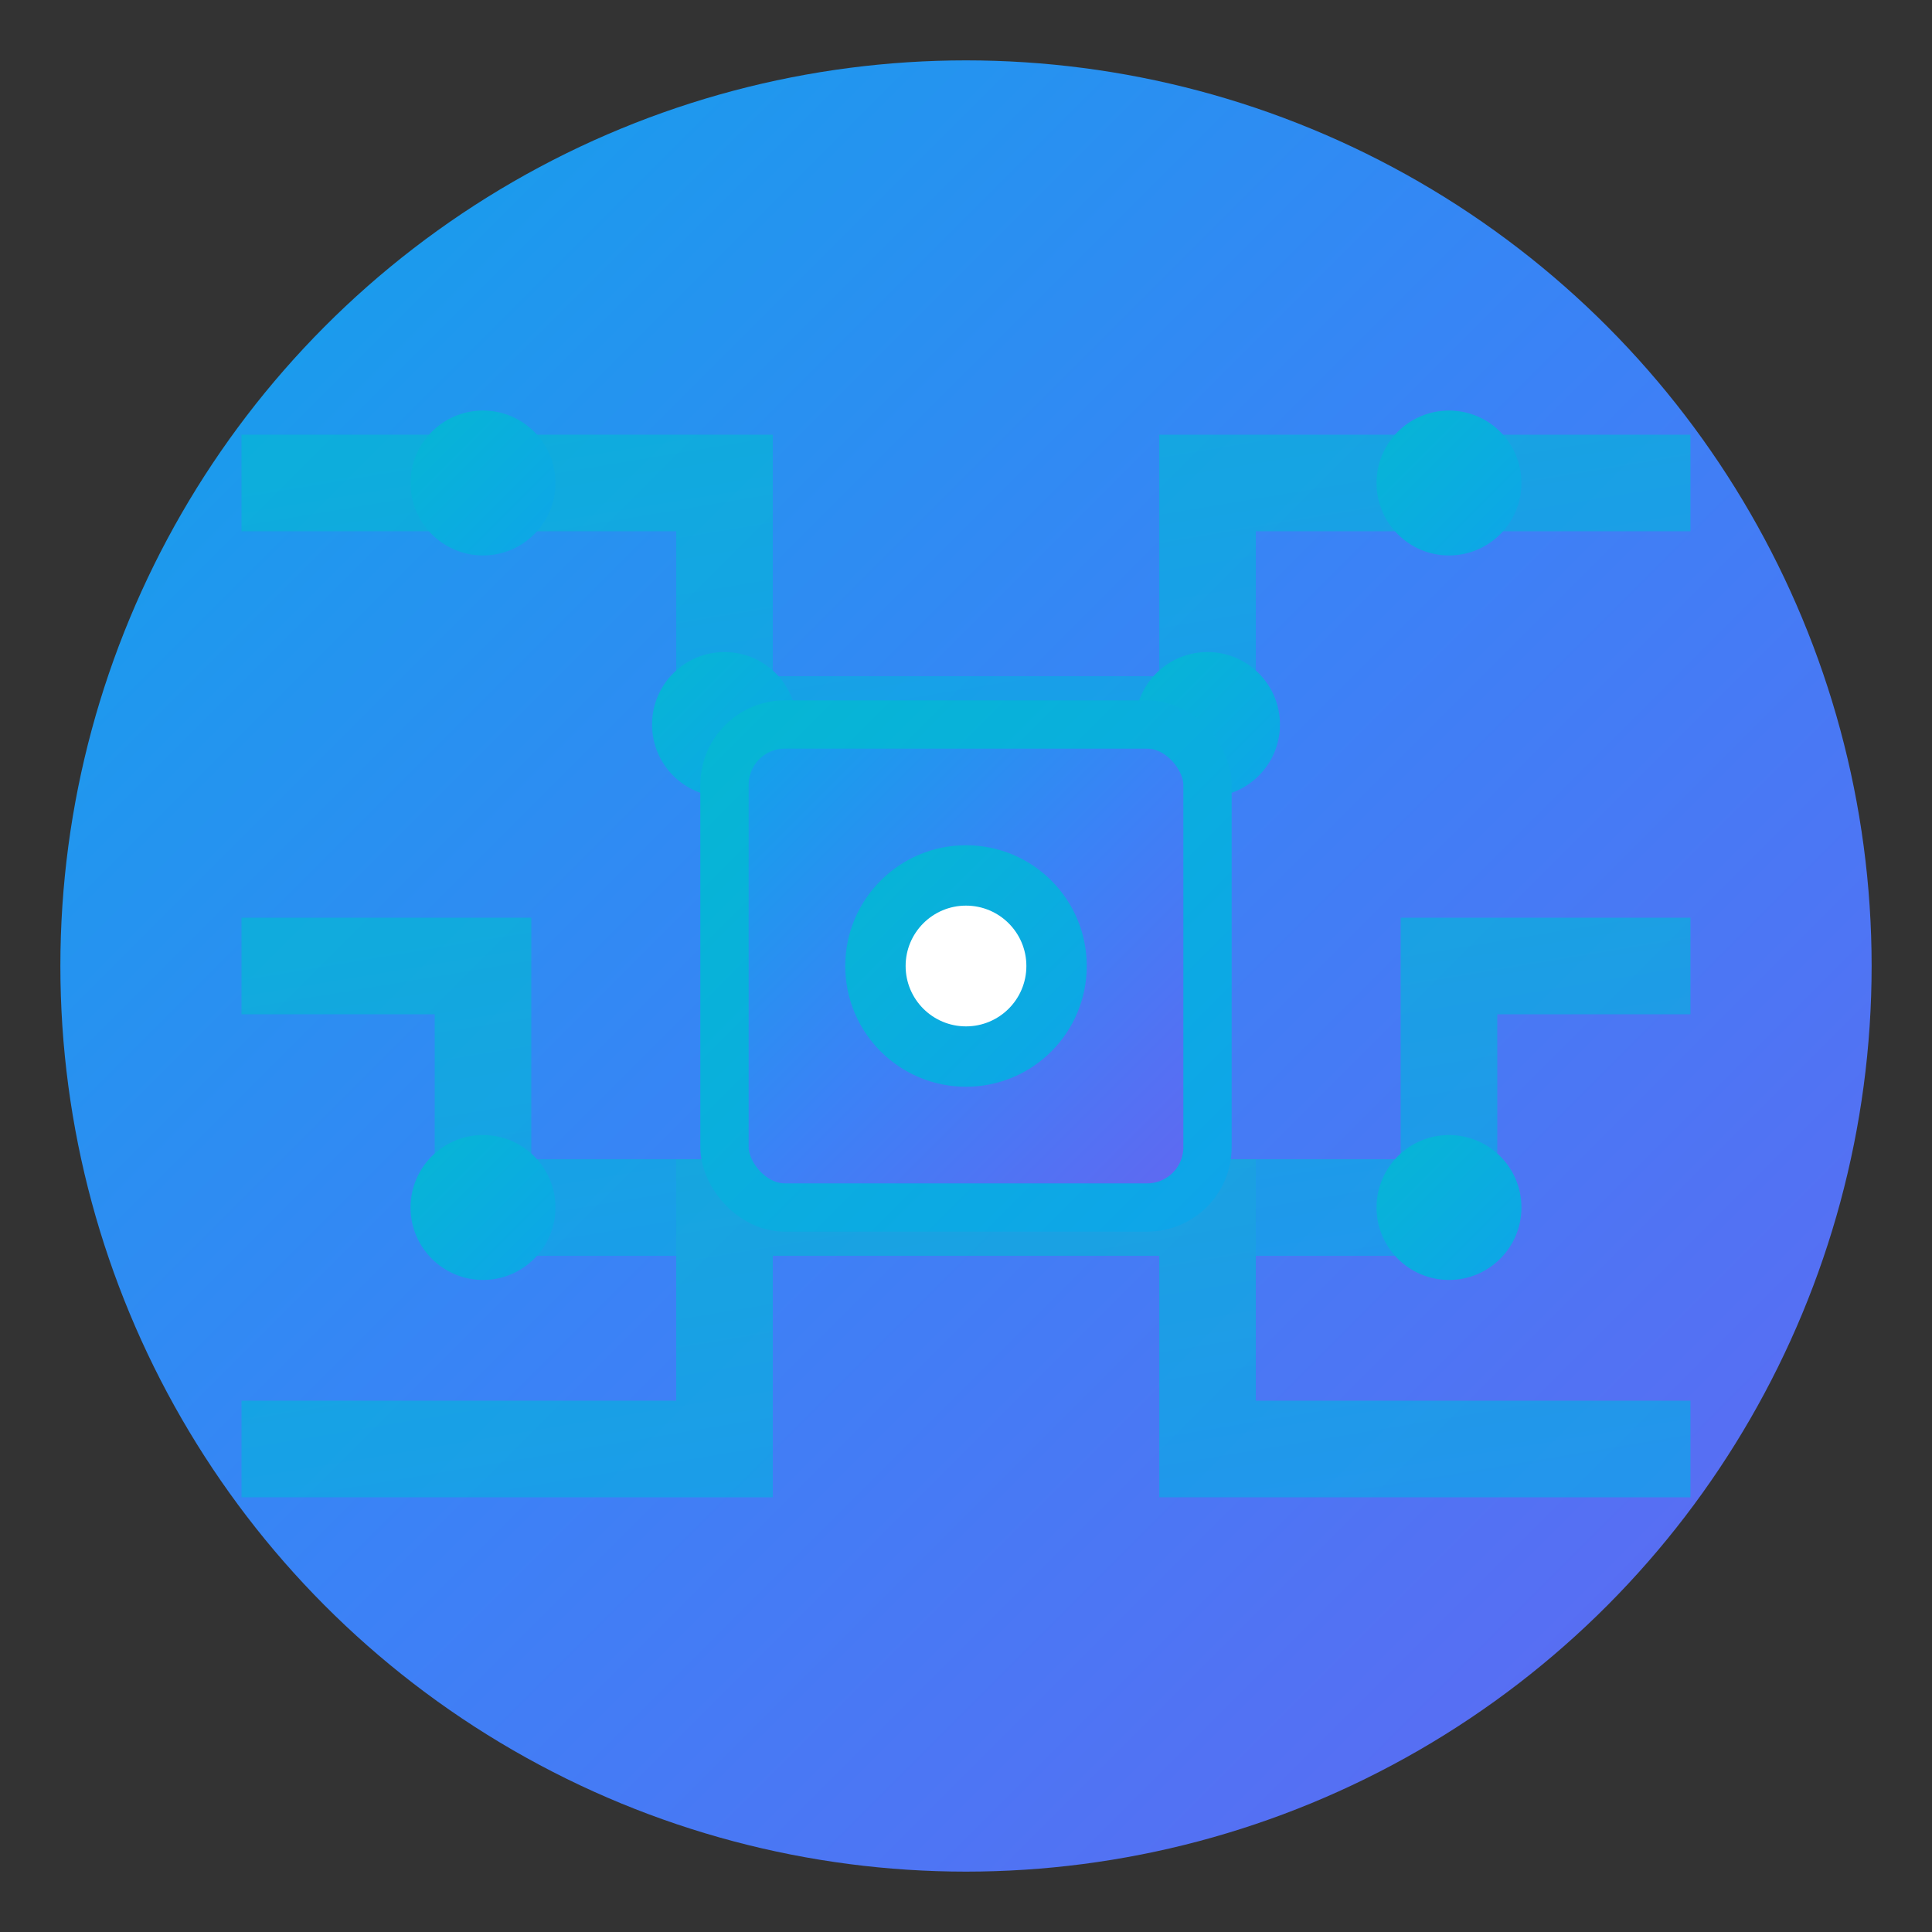 <svg width="16" height="16" viewBox="0 0 16 16" fill="none" xmlns="http://www.w3.org/2000/svg">
  <rect x="0" y="0" width="16" height="16" fill="#333333" stroke="none"/>
  <defs>
    <linearGradient id="primaryGradient16" x1="0%" y1="0%" x2="100%" y2="100%">
      <stop offset="0%" stop-color="#0EA5E9" />
      <stop offset="50%" stop-color="#3B82F6" />
      <stop offset="100%" stop-color="#6366F1" />
    </linearGradient>
    <linearGradient id="accentGradient16" x1="0%" y1="0%" x2="100%" y2="100%">
      <stop offset="0%" stop-color="#06B6D4" />
      <stop offset="100%" stop-color="#0EA5E9" />
    </linearGradient>
  </defs>
  
  <!-- Background circle -->
  <circle cx="8" cy="8" r="7.5" fill="url(#primaryGradient16)"/>
  
  <!-- Simplified circuit pattern -->
  <g stroke="url(#accentGradient16)" stroke-width="0.8" fill="none" opacity="0.7">
    <path d="M2 4 L6 4 L6 6 L10 6 L10 4 L14 4"/>
    <path d="M2 8 L4 8 L4 10 L12 10 L12 8 L14 8"/>
    <path d="M2 12 L6 12 L6 10 L10 10 L10 12 L14 12"/>
  </g>
  
  <!-- Circuit nodes -->
  <g fill="url(#accentGradient16)">
    <circle cx="4" cy="4" r="0.6"/>
    <circle cx="6" cy="6" r="0.6"/>
    <circle cx="10" cy="6" r="0.6"/>
    <circle cx="12" cy="4" r="0.6"/>
    <circle cx="4" cy="10" r="0.6"/>
    <circle cx="12" cy="10" r="0.6"/>
  </g>
  
  <!-- Central chip -->
  <rect x="6" y="6" width="4" height="4" rx="0.5" fill="url(#primaryGradient16)" stroke="url(#accentGradient16)" stroke-width="0.4"/>
  
  <!-- Central core -->
  <circle cx="8" cy="8" r="1" fill="url(#accentGradient16)"/>
  <circle cx="8" cy="8" r="0.5" fill="#FFFFFF"/>
</svg>
